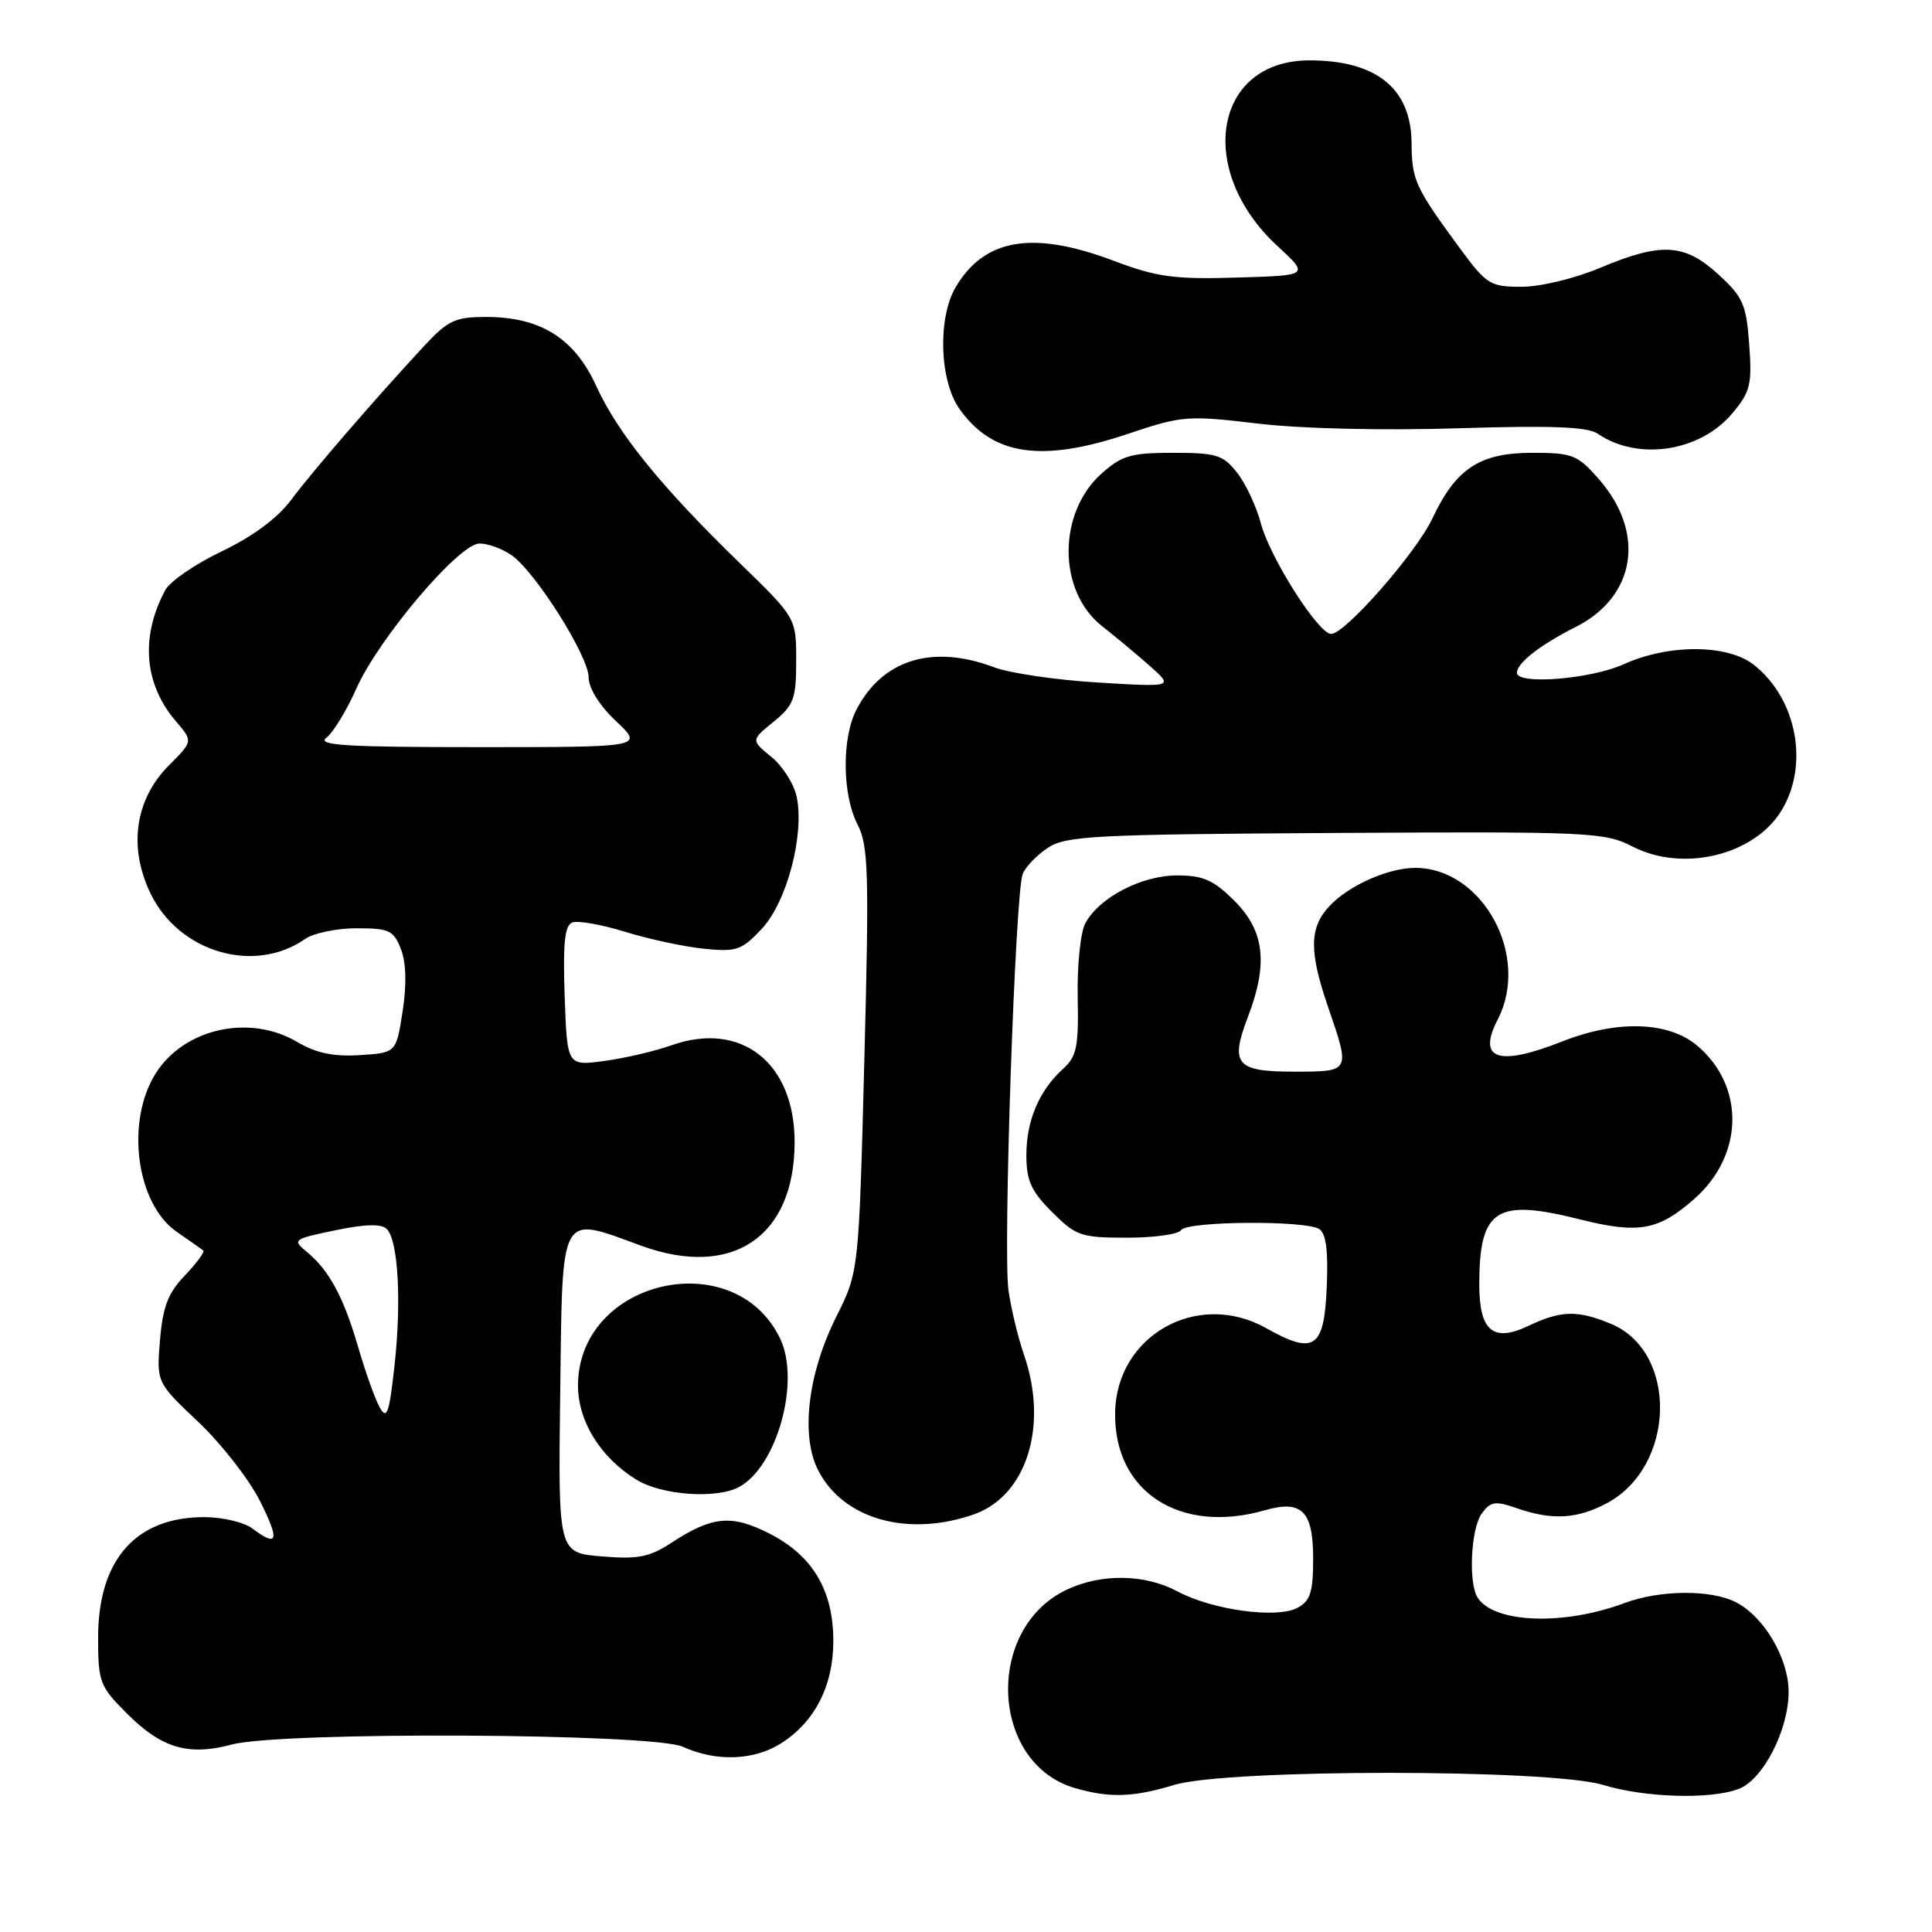<?xml version="1.0" encoding="UTF-8" standalone="no"?>
<!DOCTYPE svg PUBLIC "-//W3C//DTD SVG 1.1//EN" "http://www.w3.org/Graphics/SVG/1.1/DTD/svg11.dtd" >
<svg xmlns="http://www.w3.org/2000/svg" xmlns:xlink="http://www.w3.org/1999/xlink" version="1.1" viewBox="0 0 256 256">
 <g >
 <path fill="currentColor"
d=" M 155.59 236.51 C 162.63 234.38 205.37 234.38 212.41 236.51 C 218.00 238.21 226.66 238.46 230.39 237.04 C 233.61 235.82 237.00 229.23 237.00 224.19 C 237.00 219.72 233.73 214.18 229.97 212.28 C 226.67 210.61 219.91 210.67 215.27 212.41 C 207.21 215.43 197.95 215.09 195.79 211.69 C 194.54 209.73 194.90 202.51 196.35 200.54 C 197.51 198.94 198.13 198.85 201.00 199.85 C 205.65 201.47 209.00 201.28 212.94 199.17 C 222.04 194.29 222.38 179.14 213.47 175.42 C 209.06 173.58 206.85 173.63 202.58 175.66 C 197.83 177.93 196.00 176.38 196.01 170.13 C 196.04 160.19 198.24 158.78 209.33 161.57 C 217.10 163.52 219.73 163.06 224.47 158.89 C 231.08 153.09 231.26 143.92 224.86 138.53 C 221.06 135.34 214.27 135.13 207.00 138.00 C 198.50 141.35 195.71 140.40 198.46 135.08 C 202.81 126.66 196.46 115.00 187.52 115.00 C 183.93 115.00 178.69 117.34 176.14 120.08 C 173.48 122.94 173.44 126.07 176.00 133.50 C 178.94 142.05 178.97 142.00 171.47 142.00 C 163.76 142.00 162.95 141.03 165.38 134.68 C 168.05 127.68 167.55 123.35 163.60 119.40 C 160.80 116.60 159.45 116.00 155.97 116.00 C 151.25 116.00 145.65 118.92 143.81 122.34 C 143.17 123.53 142.72 127.91 142.80 132.11 C 142.94 138.67 142.67 139.99 140.88 141.61 C 137.70 144.49 136.00 148.47 136.00 153.05 C 136.00 156.44 136.63 157.83 139.40 160.60 C 142.57 163.77 143.24 164.00 149.34 164.00 C 152.94 164.00 156.16 163.55 156.50 163.00 C 157.24 161.80 172.94 161.68 174.80 162.85 C 175.71 163.43 176.01 165.74 175.80 170.58 C 175.45 178.70 174.15 179.57 167.76 175.98 C 158.69 170.89 147.91 176.94 147.76 187.21 C 147.60 197.66 156.34 203.34 167.59 200.12 C 172.50 198.71 174.00 200.21 174.00 206.51 C 174.00 210.98 173.63 212.13 171.91 213.05 C 169.19 214.51 160.61 213.33 156.02 210.87 C 151.71 208.56 145.91 208.47 141.33 210.65 C 130.45 215.81 131.21 233.67 142.44 236.93 C 147.02 238.26 150.16 238.16 155.59 236.51 Z  M 103.38 231.07 C 107.92 228.26 110.42 223.42 110.42 217.46 C 110.43 210.75 107.69 206.13 101.98 203.22 C 96.94 200.65 94.40 200.88 88.99 204.41 C 86.06 206.33 84.55 206.63 79.72 206.23 C 73.96 205.75 73.96 205.75 74.23 184.62 C 74.54 160.16 74.04 161.08 84.95 165.06 C 97.04 169.47 105.29 163.89 105.29 151.32 C 105.29 140.81 98.21 135.25 88.99 138.50 C 86.75 139.30 82.71 140.23 80.03 140.59 C 75.15 141.24 75.15 141.24 74.82 131.99 C 74.58 124.96 74.82 122.62 75.84 122.23 C 76.57 121.95 79.72 122.51 82.84 123.47 C 85.95 124.44 90.64 125.44 93.26 125.71 C 97.60 126.15 98.28 125.92 100.95 123.06 C 104.25 119.52 106.59 110.71 105.58 105.64 C 105.24 103.94 103.73 101.54 102.23 100.31 C 99.50 98.08 99.50 98.08 102.50 95.64 C 105.19 93.44 105.50 92.61 105.50 87.53 C 105.50 81.88 105.50 81.88 98.00 74.59 C 87.60 64.49 81.87 57.42 79.01 51.16 C 76.12 44.82 71.62 42.00 64.42 42.00 C 60.29 42.00 59.36 42.44 56.13 45.92 C 49.62 52.94 41.43 62.42 38.56 66.26 C 36.76 68.67 33.46 71.11 29.39 73.05 C 25.88 74.73 22.52 77.03 21.90 78.19 C 18.57 84.41 19.09 90.67 23.34 95.61 C 25.58 98.22 25.58 98.22 22.38 101.42 C 17.89 105.91 16.98 112.26 19.95 118.40 C 23.72 126.19 33.70 129.12 40.42 124.42 C 41.53 123.64 44.61 123.00 47.25 123.00 C 51.56 123.00 52.16 123.28 53.12 125.75 C 53.82 127.53 53.90 130.44 53.35 134.00 C 52.50 139.50 52.50 139.50 47.68 139.81 C 44.19 140.03 41.90 139.55 39.37 138.06 C 33.08 134.34 24.42 136.26 20.65 142.20 C 16.60 148.59 18.04 159.52 23.43 163.23 C 25.12 164.40 26.69 165.50 26.93 165.69 C 27.16 165.87 26.07 167.36 24.51 168.99 C 22.27 171.33 21.57 173.14 21.20 177.57 C 20.74 183.18 20.74 183.18 26.25 188.39 C 29.29 191.26 32.95 195.95 34.40 198.80 C 37.10 204.13 36.85 205.11 33.44 202.53 C 32.37 201.72 29.57 201.05 27.20 201.03 C 18.04 200.96 13.00 206.63 13.00 216.99 C 13.00 222.89 13.21 223.44 16.82 227.05 C 21.41 231.65 24.95 232.70 30.71 231.16 C 37.24 229.41 86.57 229.66 90.50 231.46 C 94.82 233.44 99.80 233.29 103.38 231.07 Z  M 128.97 200.69 C 136.05 198.25 138.98 188.90 135.64 179.38 C 134.90 177.24 133.99 173.47 133.63 171.00 C 132.89 165.91 134.51 118.41 135.51 115.81 C 135.87 114.88 137.37 113.32 138.83 112.35 C 141.24 110.75 144.91 110.56 176.96 110.37 C 210.81 110.18 212.59 110.26 216.38 112.20 C 223.04 115.59 232.39 113.33 236.02 107.46 C 239.76 101.41 238.11 92.59 232.39 88.09 C 228.91 85.35 221.09 85.32 215.14 88.02 C 210.80 89.99 201.00 90.78 201.00 89.15 C 201.00 87.85 204.08 85.45 208.78 83.08 C 216.77 79.06 218.09 70.59 211.85 63.48 C 209.02 60.26 208.36 60.00 203.03 60.00 C 196.09 60.00 192.91 62.08 189.82 68.66 C 187.67 73.24 178.24 84.00 176.38 84.00 C 174.70 84.00 168.27 73.88 167.08 69.38 C 166.48 67.11 165.06 64.08 163.92 62.63 C 162.07 60.28 161.18 60.00 155.44 60.00 C 149.86 60.00 148.64 60.36 145.96 62.75 C 140.10 68.00 140.15 78.39 146.07 83.00 C 147.83 84.38 150.67 86.75 152.39 88.27 C 155.50 91.04 155.50 91.04 145.50 90.44 C 140.00 90.11 133.80 89.20 131.73 88.42 C 123.56 85.34 116.92 87.39 113.48 94.04 C 111.52 97.82 111.60 105.32 113.63 109.25 C 115.07 112.05 115.18 115.56 114.53 140.45 C 113.80 168.50 113.80 168.50 110.80 174.50 C 107.02 182.07 106.06 190.28 108.43 194.86 C 111.75 201.29 120.24 203.70 128.97 200.69 Z  M 97.92 197.04 C 102.94 194.35 106.08 183.08 103.39 177.41 C 97.45 164.90 76.91 169.42 76.59 183.30 C 76.48 188.17 79.49 193.11 84.39 196.10 C 87.73 198.13 94.94 198.64 97.92 197.04 Z  M 149.45 57.49 C 156.63 55.08 157.33 55.02 166.70 56.13 C 172.49 56.81 183.28 57.06 193.18 56.75 C 205.55 56.36 210.35 56.55 211.69 57.46 C 217.03 61.11 225.24 59.88 229.53 54.78 C 231.93 51.93 232.17 50.97 231.78 45.65 C 231.40 40.34 230.96 39.35 227.69 36.36 C 223.21 32.25 220.13 32.08 212.00 35.50 C 208.68 36.90 204.11 38.00 201.62 38.00 C 197.43 38.00 196.98 37.71 193.34 32.76 C 187.51 24.81 187.07 23.86 187.04 18.94 C 186.98 11.72 182.39 8.00 173.51 8.00 C 160.86 8.00 158.36 22.55 169.28 32.61 C 173.50 36.50 173.50 36.50 163.87 36.78 C 155.56 37.03 153.30 36.72 147.50 34.53 C 136.84 30.52 130.44 31.60 126.64 38.04 C 124.22 42.13 124.48 50.46 127.15 54.21 C 131.54 60.37 138.01 61.33 149.45 57.49 Z  M 50.32 186.50 C 49.70 185.40 48.42 181.80 47.46 178.50 C 45.52 171.84 43.62 168.32 40.63 165.86 C 38.71 164.28 38.86 164.17 44.43 163.02 C 48.41 162.19 50.54 162.14 51.25 162.85 C 52.76 164.36 53.22 172.43 52.27 181.00 C 51.57 187.30 51.26 188.18 50.32 186.50 Z  M 43.25 97.75 C 44.15 97.06 45.92 94.16 47.19 91.30 C 50.16 84.60 60.80 72.05 63.53 72.02 C 64.64 72.01 66.56 72.71 67.79 73.57 C 70.97 75.80 78.00 86.95 78.00 89.77 C 78.00 91.19 79.44 93.50 81.64 95.57 C 85.28 99.00 85.28 99.00 63.45 99.00 C 45.78 99.00 41.93 98.76 43.25 97.75 Z "/>
</g>
</svg>